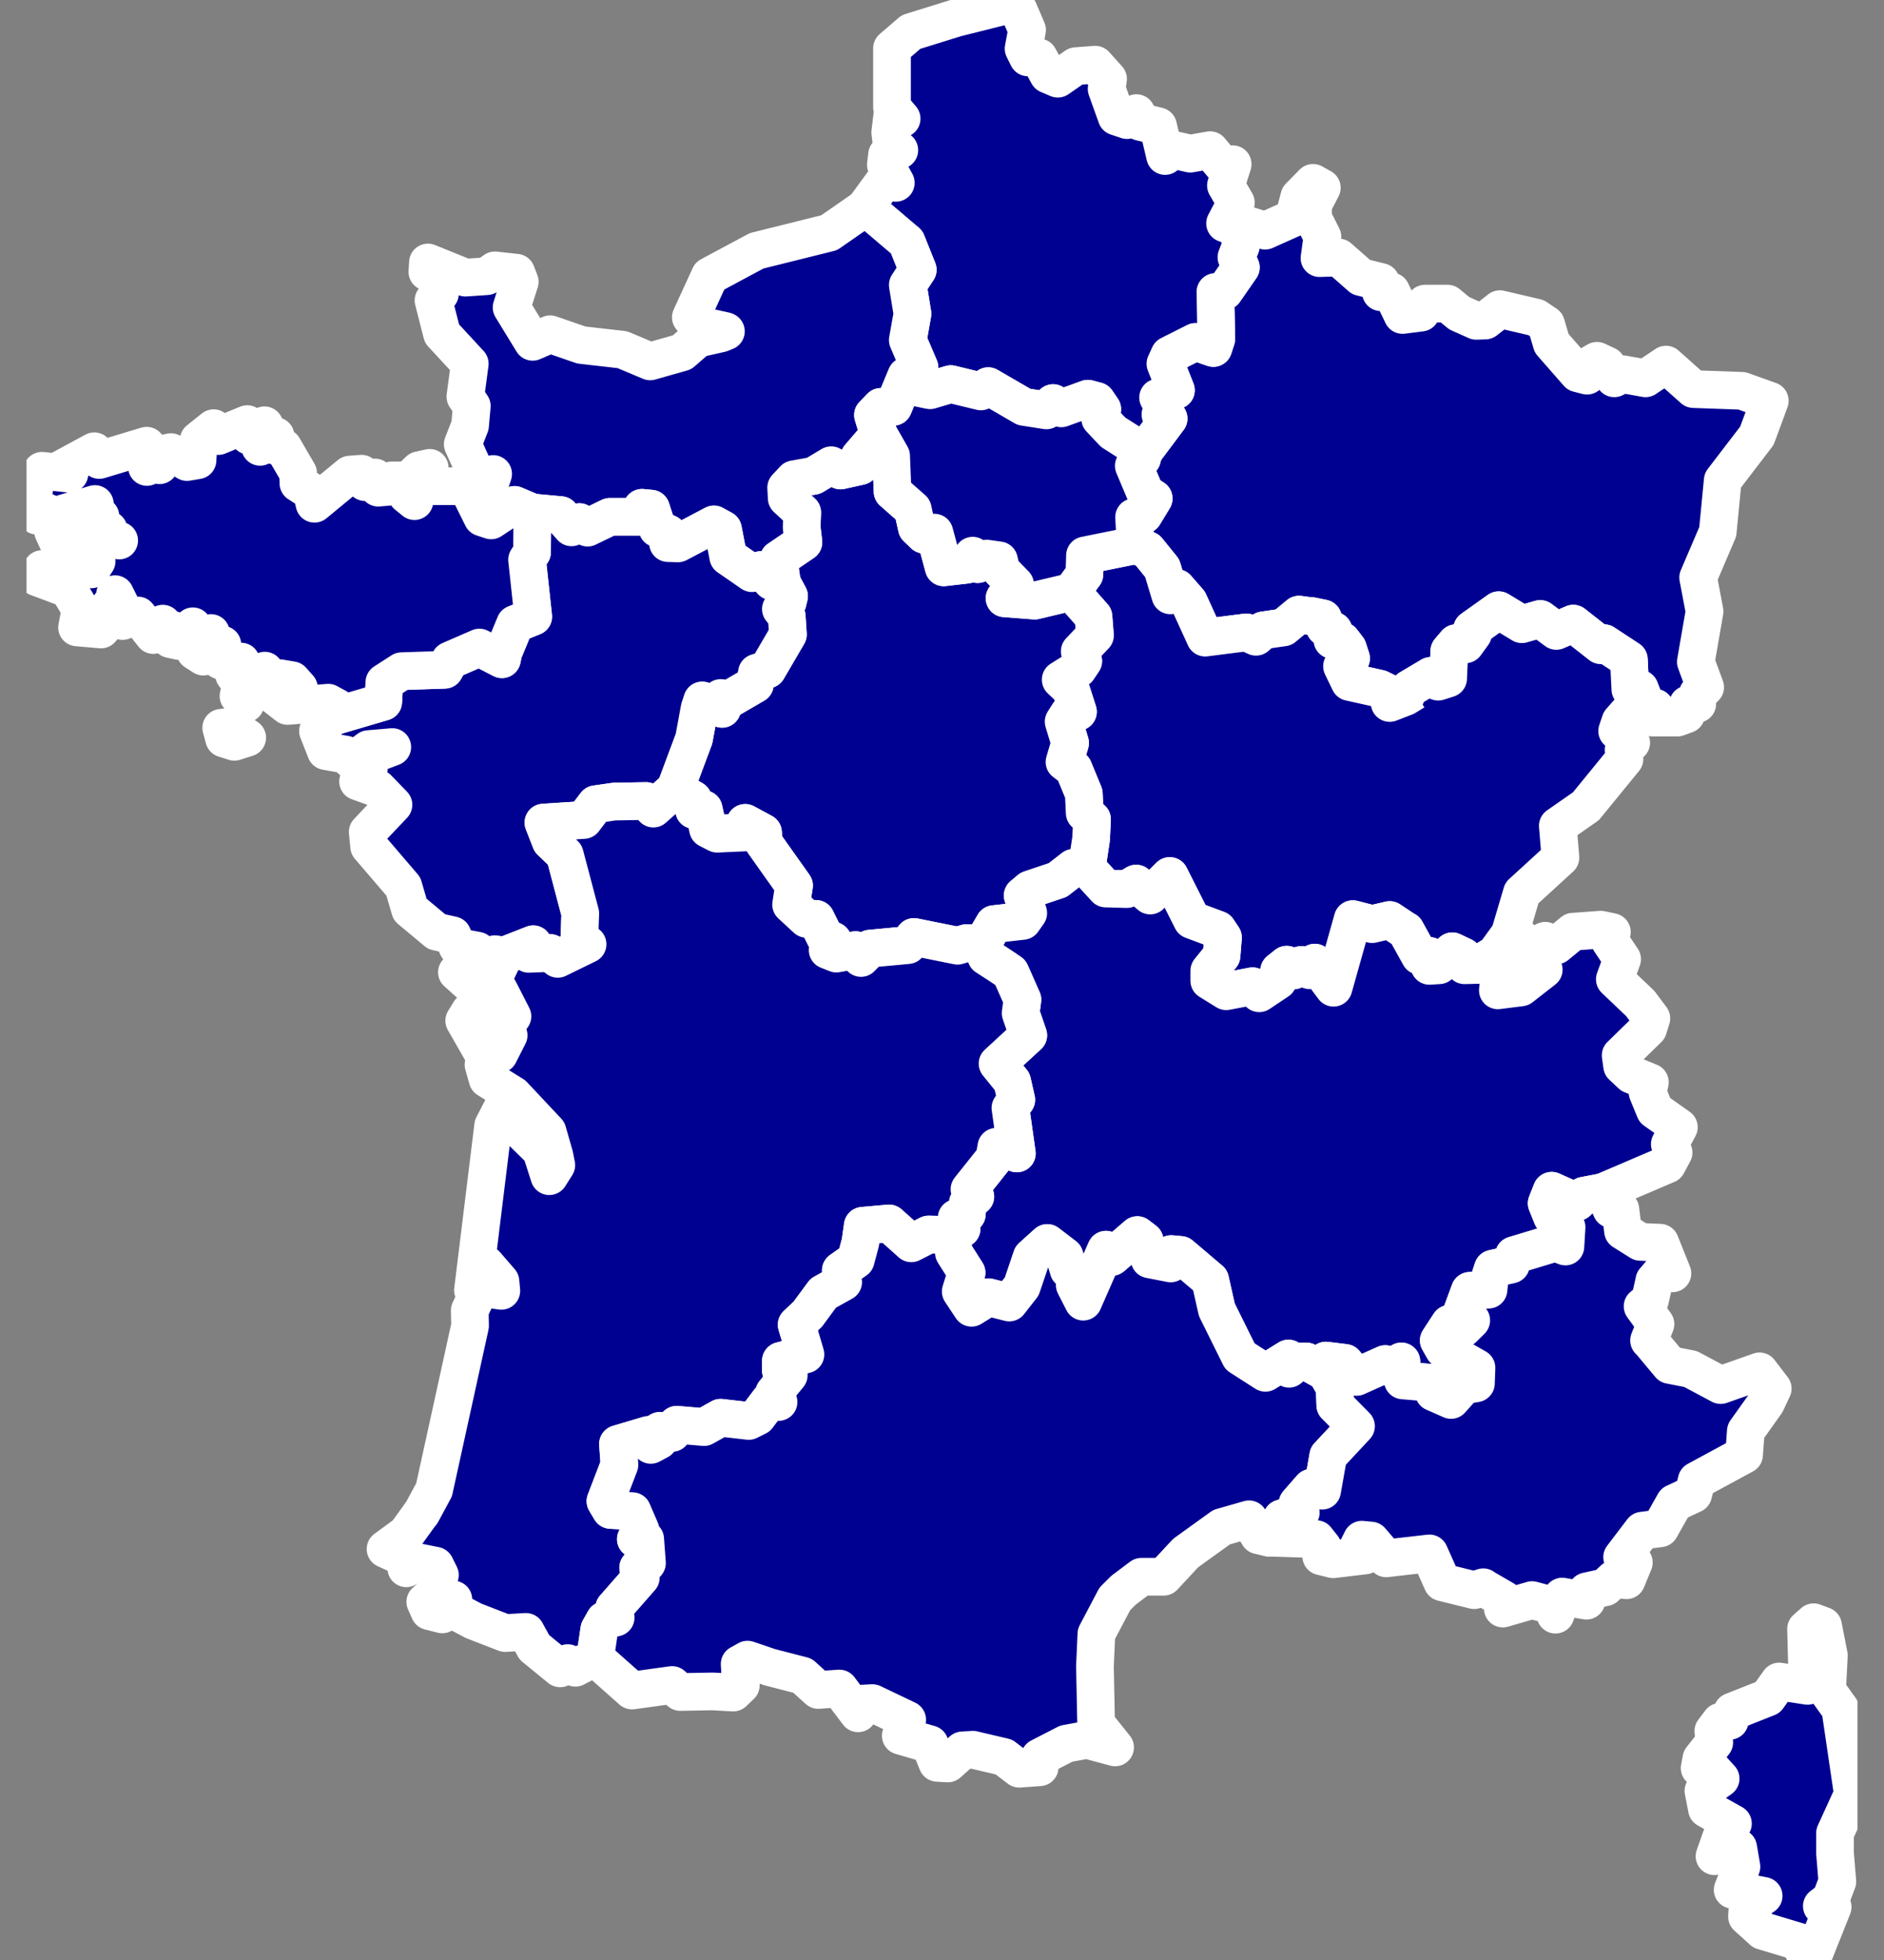<svg width="50" height="52" viewBox="0 0 50 52" fill="none" xmlns="http://www.w3.org/2000/svg">
<rect x="0" y="0" width="50" height="52" fill="#808080" stroke="none"/>
<g clip-path="url(#clip0_1996_3160)">
<path d="M39.806 8.202L39.418 8.504L39.178 8.512L38.728 8.311L38.417 8.055H37.82L37.711 8.295L37.222 8.357L36.919 7.73L36.648 7.753V7.482L36.12 7.351L35.53 6.832L35.018 6.848L35.096 6.283L34.847 5.787V5.431L35.08 4.982L34.847 4.851L34.483 5.222L34.335 5.78L33.575 6.12L33.109 5.973L32.861 6.027L32.931 6.523L32.814 6.824L32.931 7.095L32.496 7.722L32.255 7.746L32.279 8.992L32.201 9.232L31.728 9.069L31.037 9.417L30.928 9.65L31.208 10.354L30.734 10.547L30.874 10.756L30.797 10.996L31.014 11.105L30.354 11.987L30.308 12.165L30.09 12.358L30.393 13.078L30.618 13.225L30.354 13.659L30.098 13.721L30.137 14.464L30.455 14.595L30.843 15.075L31.06 15.795L31.231 15.601L31.549 15.965L31.984 16.917L33.078 16.778L33.334 16.894L33.528 16.724L34.064 16.646L34.475 16.306L34.809 16.352V16.345L35.111 16.406L35.158 16.646L35.391 16.732L35.36 16.979L35.616 17.002L35.771 17.204L35.856 17.467L35.616 17.676L35.818 18.094L36.617 18.272L36.881 18.403V18.651L37.3 18.488L37.401 18.272L37.975 17.931L38.169 18.086L38.433 18.001L38.464 17.273L38.642 17.064L38.891 17.095L39.092 16.817L39.069 16.693L39.775 16.19L40.388 16.561L40.877 16.422L41.304 16.739L41.754 16.546L42.483 17.119L42.569 17.064L43.229 17.498L43.267 18.287L43.516 18.272L43.694 18.728L43.927 18.775L43.857 19.038H44.517L44.75 18.953L44.796 18.69L45.044 18.674L45.06 18.403L45.254 18.233L45.006 17.56L45.238 16.221L45.068 15.323L45.588 14.108L45.72 12.745L46.627 11.561L46.969 10.633L46.232 10.369L44.944 10.323L44.214 9.673L43.671 10.037L43.066 9.928L42.841 10.037L42.647 9.696L42.383 9.572L42.142 9.711L42.119 9.967L41.878 9.905L41.18 9.108L41.032 8.605L40.769 8.427L39.806 8.202Z" fill="#000091" stroke="white" stroke-linejoin="round"/>
<path d="M26.792 0.122L25.372 0.478L24.177 0.849L23.673 1.283V2.846L23.929 3.148L23.688 3.001L23.626 3.512L23.665 3.845L23.867 3.984L23.541 4.108L23.51 4.371L23.774 4.851L23.533 4.719L22.967 5.493L24.061 6.422L24.356 7.157L24.092 7.56L24.216 8.326L24.092 9.023L24.402 9.75L24.053 9.975L24.193 10.253L24.682 10.354L25.233 10.191L26.032 10.385L26.226 10.246L27.173 10.795L27.77 10.888L27.949 10.694L28.166 10.834L28.872 10.578L29.105 10.64L29.253 10.857L29.198 11.105L29.54 11.469L30.354 11.987L31.014 11.105L30.797 10.996L30.874 10.756L30.735 10.547L31.208 10.354L30.929 9.65L31.037 9.417L31.728 9.069L32.201 9.232L32.279 8.992L32.256 7.746L32.496 7.722L32.931 7.095L32.814 6.825L32.931 6.523L32.861 6.027H32.83L32.512 5.927L32.799 5.377L32.535 4.921L32.714 4.356L32.473 4.41L32.116 3.984L31.588 4.077L31.115 3.969L30.921 4.139L30.735 3.349L30.261 3.233L30.16 3.001L29.912 3.187L29.633 3.094L29.369 2.359L29.407 2.095L29.066 1.716L28.554 1.755L28.073 2.088L27.817 1.979L27.568 1.523H27.281L27.165 1.291L27.258 0.795L27.033 0.269L26.792 0.122Z" fill="#000091" stroke="white" stroke-linejoin="round"/>
<path d="M33.528 16.724L33.334 16.894L33.078 16.778L31.984 16.917L31.549 15.965L31.231 15.601L31.06 15.795L30.843 15.075L30.455 14.595L30.137 14.464L28.794 14.735L28.779 15.238L28.438 15.702L29.02 16.36L29.058 16.855L28.655 17.281L28.748 17.537L28.608 17.745L28.15 18.032L28.414 18.28L28.608 18.883L28.36 18.938L28.228 19.146L28.399 19.712L28.251 20.215L28.492 20.4L28.764 21.058L28.787 21.569L28.981 21.739L28.957 22.25L28.841 23.024L29.346 23.574L29.904 23.589L30.153 23.442L30.525 23.759L31.045 23.241L31.635 24.41L32.318 24.665L32.457 24.874L32.419 25.354L32.093 25.756V26.019L32.543 26.298L33.241 26.166L33.42 26.352L33.916 26.019L33.947 25.756L34.149 25.594L34.335 25.749L34.537 25.602L34.755 25.741L34.894 25.54L35.391 26.205L35.903 24.386L36.415 24.518L36.881 24.41L37.3 24.688H37.308L37.68 25.362H37.936V25.625L38.192 25.609L38.542 25.238L38.837 25.377L38.867 25.609L39.209 25.602L39.682 25.315L40.094 24.75L40.078 24.742L40.389 23.69L41.413 22.753L41.343 21.91L42.088 21.391L43.112 20.137L43.089 19.889L43.291 19.704L42.918 19.394L43.004 19.139L43.33 18.767L43.671 18.721L43.694 18.729L43.516 18.272L43.268 18.287L43.229 17.498L42.569 17.064L42.484 17.119L41.754 16.546L41.304 16.739L40.877 16.422L40.389 16.561L39.776 16.19L39.069 16.693L39.093 16.817L38.891 17.095L38.642 17.064L38.464 17.273L38.433 18.001L38.169 18.086L37.975 17.931L37.401 18.272L37.3 18.489L36.881 18.651V18.403L36.617 18.272L35.818 18.094L35.616 17.676L35.857 17.467L35.771 17.204L35.616 17.003L35.36 16.979L35.391 16.732L35.158 16.646L35.112 16.407L34.809 16.345V16.352L34.475 16.306L34.064 16.646L33.528 16.724Z" fill="#000091"/>
<path d="M37.3 18.489L37.401 18.272L37.975 17.931L38.169 18.086L38.433 18.001L38.464 17.273L38.642 17.064L38.891 17.095L39.093 16.817L39.069 16.693L39.776 16.19L40.389 16.561L40.877 16.422L41.304 16.739L41.754 16.546L42.484 17.119L42.569 17.064L43.229 17.498L43.268 18.287L43.516 18.272L43.694 18.729L43.671 18.721L43.33 18.767L43.004 19.139L42.918 19.394L43.291 19.704L43.089 19.889L43.112 20.137L42.088 21.391L41.343 21.91L41.413 22.753L40.389 23.69L40.078 24.742L40.094 24.75L39.682 25.315L39.209 25.602L38.867 25.609L38.837 25.377L38.542 25.238L38.192 25.609L37.936 25.625V25.362H37.68L37.308 24.688H37.3L36.881 24.41L36.415 24.518L35.903 24.386L35.391 26.205L34.894 25.54L34.755 25.741L34.537 25.602L34.335 25.749L34.149 25.594L33.947 25.756L33.916 26.019L33.42 26.352L33.241 26.166L32.543 26.298L32.093 26.019V25.756L32.419 25.354L32.457 24.874L32.318 24.665L31.635 24.41L31.045 23.241L30.525 23.759L30.153 23.442L29.904 23.589L29.346 23.574L28.841 23.024L28.957 22.25L28.981 21.739L28.787 21.569L28.764 21.058L28.492 20.4L28.251 20.215L28.399 19.712L28.228 19.146L28.36 18.938L28.608 18.883L28.414 18.28L28.15 18.032L28.608 17.745L28.748 17.537L28.655 17.281L29.058 16.855L29.02 16.36L28.438 15.702L28.779 15.238L28.794 14.735L30.137 14.464L30.455 14.595L30.843 15.075L31.06 15.795L31.231 15.601L31.549 15.965L31.984 16.917L33.078 16.778L33.334 16.894L33.528 16.724L34.064 16.646L34.475 16.306L34.809 16.352V16.345L35.112 16.407L35.158 16.646L35.391 16.732L35.36 16.979L35.616 17.003L35.771 17.204L35.857 17.467L35.616 17.676L35.818 18.094L36.617 18.272L36.881 18.403V18.651L37.3 18.489ZM37.3 18.489L37.541 18.341" stroke="white" stroke-linejoin="round"/>
<path d="M27.46 15.934L26.66 15.873L26.893 15.741L26.94 15.509L26.575 15.137L26.513 14.866L26.187 14.82L25.946 14.967L25.815 14.743L25.652 14.982L25.046 15.052L24.798 14.131L24.526 14.185L24.332 13.999L24.224 13.512L23.688 13.04L23.649 12.095L23.323 11.523L22.803 12.126L22.827 12.366L22.307 12.482L22.059 12.343L21.593 12.622L21.073 12.715L20.863 12.939L20.879 13.218L21.29 13.597L21.275 13.992L21.321 14.386L20.662 14.835L20.755 15.486H20.763L20.941 15.818L20.902 15.973V15.981L20.724 16.159L20.879 16.352L20.91 16.832L20.367 17.761L20.087 17.846L20.033 18.156L19.366 18.543L19.125 18.52L19.164 18.806L18.636 18.581L18.567 18.79L18.419 19.595L17.922 20.927V20.934L18.396 21.213L18.419 21.492L18.675 21.468L18.791 21.995L19.032 22.119L19.909 22.08L19.777 21.832L20.25 22.088L20.266 22.358L21.073 23.496L20.995 23.999L21.407 24.379H21.655L21.888 24.851L22.105 24.959L21.965 25.207L22.198 25.3L22.703 25.207L22.85 25.416L23.091 25.168L24.092 25.075L24.255 24.859L25.411 25.091L25.652 25.021L26.078 25.037L26.381 24.518L27.142 24.433L27.289 24.224L27.142 23.759L27.336 23.597L28.073 23.349L28.492 23.024H28.841L28.957 22.25L28.981 21.739L28.787 21.569L28.763 21.058L28.492 20.4L28.251 20.215L28.399 19.712L28.228 19.146L28.36 18.938L28.608 18.883L28.414 18.28L28.15 18.032L28.608 17.745L28.748 17.537L28.655 17.281L29.058 16.855L29.019 16.36L28.437 15.702L27.46 15.934Z" fill="#000091" stroke="white" stroke-linejoin="round"/>
<path d="M27.335 23.597L27.141 23.759L27.289 24.224L27.141 24.433L26.381 24.518L26.078 25.036L26.172 25.377C26.389 25.516 26.606 25.656 26.816 25.803L27.134 26.522L27.087 26.878L27.289 27.467L26.474 28.218L26.862 28.697L26.971 29.177L26.816 29.394L26.986 30.601L26.443 30.423L26.389 30.725L25.729 31.553L25.884 31.747L25.683 31.917L25.659 32.211L25.388 32.312L25.52 32.598L25.232 32.769L25.318 33.241L25.652 33.767L25.496 34.262L25.784 34.696L26.234 34.417L26.785 34.556L27.118 34.131L27.382 33.349L27.794 32.977L28.251 33.326L28.36 33.69L28.569 33.829L28.523 34.092L28.748 34.533L29.353 33.155L29.508 33.349L30.183 32.768L30.377 32.916L30.509 33.411L31.068 33.519L31.084 33.272L31.332 33.295L32.116 33.96L32.294 34.75L32.907 35.988L33.582 36.422L34.195 36.042L34.211 36.313L34.428 36.12H34.669L35.197 36.414L35.189 36.097L35.693 36.159L36.004 36.53L36.764 36.19L36.974 36.313L37.191 36.12L37.23 36.623L38.045 36.693L38.052 36.94L38.51 37.142L38.883 36.724L39.084 36.716L39.17 36.7L39.185 36.29L38.316 35.795L38.184 35.563L38.471 35.121L38.828 35.245L39.046 35.029L38.79 34.835L39.007 34.247L39.504 34.216L39.535 33.922L39.62 33.659L40.101 33.55L40.179 33.303L41.281 32.97L41.545 33.071L41.575 32.56L41.195 32.289L41.048 31.925L41.18 31.592L41.855 31.894L42.033 31.724L42.561 31.623V31.615L44.245 30.895L44.416 30.578L44.315 30.354L44.556 29.905L43.919 29.456L43.725 28.984L43.787 28.713L43.298 28.512L43.05 28.279L43.011 28.001L43.019 27.993L43.741 27.289L43.826 27.018L43.531 26.623L42.856 25.981L43.05 25.447L42.732 24.974L42.778 24.727L42.483 24.665L41.746 24.719L41.304 25.083L41.009 24.959L40.761 25.462L40.97 25.725L40.365 26.197L39.752 26.275V26.267L39.798 25.834L40.303 25.524L40.396 24.92L40.093 24.75L39.682 25.315L39.209 25.601L38.867 25.609L38.836 25.377L38.541 25.238L38.192 25.609L37.936 25.625V25.361H37.68L37.307 24.688H37.3L36.88 24.409L36.415 24.518L35.903 24.386L35.391 26.205L34.894 25.539L34.754 25.741L34.537 25.601L34.335 25.748L34.149 25.594L33.947 25.756L33.916 26.019L33.419 26.352L33.241 26.166L32.543 26.298L32.093 26.019V25.756L32.418 25.354L32.457 24.874L32.318 24.665L31.634 24.409L31.045 23.241L30.525 23.759L30.152 23.442L29.904 23.589L29.345 23.573L28.841 23.024H28.492L28.073 23.349L27.335 23.597Z" fill="#000091" stroke="white" stroke-linejoin="round"/>
<path d="M14.601 8.868L14.136 9.069L13.577 8.156L13.794 7.475L13.701 7.235L13.134 7.173L12.917 7.328L12.351 7.366L11.357 6.964L11.342 7.212L11.629 7.366L11.675 7.792L11.505 7.97L11.73 8.853L12.467 9.65L12.351 10.524L12.521 10.772L12.475 11.291L12.281 11.786L12.646 12.599L12.871 12.715L13.088 12.575L13.002 12.831L12.389 12.9L12.801 13.729L13.034 13.806L13.654 13.396L14.128 13.597L14.88 13.667L15.168 13.992L15.377 13.852L15.594 14L16.184 13.713H16.976L17.038 13.473L17.278 13.496L17.449 14.023L17.729 14.154V14.41L17.992 14.418L18.947 13.914L19.187 14.046L19.327 14.774L19.956 15.207L20.204 15.122L20.483 15.424L20.755 15.486L20.662 14.835L21.322 14.387L21.275 13.992L21.29 13.597L20.879 13.218L20.864 12.939L21.073 12.715L21.593 12.622L22.059 12.343L22.307 12.482L22.827 12.366L22.804 12.127L23.323 11.523L23.168 11.012L23.378 10.795H23.712L24.053 9.975L24.402 9.75L24.092 9.023L24.216 8.326L24.092 7.56L24.356 7.157L24.061 6.422L22.967 5.493L22.951 5.517L22.004 6.175L20.08 6.654L18.838 7.32L18.334 8.419L18.481 8.613L19.25 8.783L19.265 8.791L19.133 8.845L18.52 8.984L18.101 9.348L17.255 9.588L16.518 9.278L15.431 9.154L14.601 8.868Z" fill="#000091"/>
<path d="M20.755 15.486L20.483 15.424L20.204 15.122L19.956 15.207L19.327 14.774L19.187 14.046L18.947 13.914L17.992 14.418L17.729 14.41V14.154L17.449 14.023L17.278 13.496L17.038 13.473L16.976 13.713H16.184L15.594 14L15.377 13.852L15.168 13.992L14.88 13.667L14.128 13.597L13.654 13.396L13.034 13.806L12.801 13.729L12.389 12.9L13.002 12.831L13.088 12.575L12.871 12.715L12.646 12.599L12.281 11.786L12.475 11.291L12.521 10.772L12.351 10.524L12.467 9.65L11.73 8.853L11.505 7.97L11.675 7.792L11.629 7.366L11.342 7.212L11.357 6.964L12.351 7.366L12.917 7.328L13.134 7.173L13.701 7.235L13.794 7.475L13.577 8.156L14.136 9.069L14.601 8.868L15.431 9.154L16.518 9.278L17.255 9.588L18.101 9.348L18.52 8.984L19.133 8.845L19.265 8.791L19.25 8.783L18.481 8.613L18.334 8.419L18.838 7.32L20.08 6.654L22.004 6.175L22.951 5.517L22.967 5.493L24.061 6.422L24.356 7.157L24.092 7.56L24.216 8.326L24.092 9.023L24.402 9.75L24.053 9.975L23.712 10.795H23.378L23.168 11.012L23.323 11.523L22.804 12.127L22.827 12.366L22.307 12.482L22.059 12.343L21.593 12.622L21.073 12.715L20.864 12.939L20.879 13.218L21.29 13.597L21.275 13.992L21.322 14.387L20.662 14.835L20.755 15.486ZM20.755 15.486H20.763" stroke="white" stroke-linejoin="round"/>
<path d="M11.939 17.521L11.8 17.769L10.659 17.807L10.201 18.101L10.17 18.62L8.827 19.015L8.439 19.394L8.649 19.928L9.177 20.021L9.355 20.191L9.782 19.874L10.411 19.82L9.821 20.044L9.766 20.625L9.503 20.733L10.023 20.919L10.442 21.352L9.759 22.072L9.797 22.459L10.705 23.519L10.884 24.131L11.59 24.719L12.009 24.812L12.141 25.121L12.669 25.222L13.072 25.555L13.134 25.315L13.383 25.354L14.151 25.052L14.035 25.307L14.601 25.284L14.803 25.439L15.594 25.052L15.377 24.881L15.4 24.231L14.989 22.676L14.617 22.32L14.423 21.824L15.493 21.755L15.812 21.337L16.301 21.267L17.146 21.252L17.34 21.453L17.922 20.934V20.926L18.419 19.595L18.567 18.79L18.636 18.581L19.164 18.806L19.125 18.519L19.366 18.543L20.033 18.155L20.088 17.846L20.367 17.761L20.91 16.832L20.879 16.352L20.724 16.159L20.902 15.981V15.973L20.941 15.818L20.763 15.485H20.755L20.483 15.423L20.204 15.121L19.956 15.207L19.327 14.773L19.187 14.046L18.947 13.914L17.992 14.417L17.728 14.409V14.154L17.449 14.022L17.278 13.496L17.038 13.473L16.976 13.713H16.184L15.594 13.999L15.377 13.852L15.168 13.991L14.88 13.666L14.128 13.597L14.12 14.649L13.988 14.851L14.151 16.36L13.67 16.553L13.36 17.304L13.321 17.49L12.723 17.18L11.939 17.521Z" fill="#000091" stroke="white" stroke-linejoin="round"/>
<path d="M9.596 12.568L9.285 12.591L8.346 13.365L8.269 13.047L7.92 12.823L7.912 12.552L7.516 11.871L7.26 11.817L7.314 11.569L7.05 11.6L6.903 11.855L7.019 11.283L6.608 11.561L6.561 11.252L5.793 11.569L5.669 11.36L5.273 11.677L5.242 12.211L4.963 12.258L4.536 11.995L4.288 12.049L4.233 12.343L4.039 12.111L3.9 12.389L3.892 11.825L2.635 12.204L2.503 11.972L1.618 12.451L1.843 12.568L1.114 12.49L0.951 12.699L0.827 13.481L0.982 13.682L1.222 13.581L1.447 13.69L2.518 13.372L2.192 13.527L2.146 13.821L2.666 13.698L2.627 13.945L2.883 14.053L2.612 14.108L3.163 14.34L2.643 14.216L2.518 13.999L2.192 14.092L1.688 13.992L1.541 13.783L1.409 14.1L1.618 14.557L1.773 14.317L2.014 14.34L2.487 14.611L2.565 14.889L2.425 15.106L2.216 14.99L1.114 15.098L0.982 15.315L1.812 15.625L2.138 16.166L2.045 16.646L2.681 16.701L3 16.337V16.306V16.298L2.93 16.05L3.023 16.035L3.054 15.764L3.178 16.012L3.023 16.035L3 16.306L3.256 16.476L3.659 16.329L4.07 16.848L4.319 16.794V16.546L4.35 16.786V16.794L4.575 16.708L4.521 16.956L4.769 17.01L5.103 16.879L5.118 16.616L5.18 17.281L5.397 17.421L5.638 17.304V17.297L5.599 16.794L5.646 17.057L5.902 17.103L5.716 17.289L5.848 17.521L6.166 17.653L6.399 17.552L6.181 17.66L6.212 17.9L6.399 18.148L6.329 18.465L6.515 18.667L6.414 18.419L6.647 18.21L6.926 18.148L7.136 18.303L7.027 17.792L7.299 18.218L7.431 17.993L7.749 18.047L7.935 18.256L7.764 18.473L7.213 18.403L7.632 18.729L8.711 18.643L8.952 18.775L8.688 18.79L8.827 19.015L10.17 18.62L10.201 18.102L10.659 17.807L11.8 17.769L11.939 17.521L12.723 17.18L13.321 17.49L13.359 17.304L13.67 16.554L14.151 16.36L13.988 14.851L14.12 14.649L14.128 13.597L13.654 13.396L13.034 13.806L12.801 13.729L12.389 12.9H11.381L11.404 12.413L11.124 12.475L10.775 12.807L11 13.295L10.799 13.133L10.643 12.745H10.395V12.908L10.038 12.939L9.953 12.668L9.689 12.792L9.596 12.568Z" fill="#000091"/>
<path d="M6.22 19.681L6.562 19.572L6.119 19.278L5.871 19.309L5.948 19.595L6.22 19.681Z" fill="#000091"/>
<path d="M3 16.306V16.337L2.681 16.701L2.045 16.646L2.138 16.166L1.812 15.625L0.982 15.315L1.114 15.098L2.216 14.99L2.425 15.106L2.565 14.889L2.487 14.611L2.014 14.34L1.773 14.317L1.618 14.557L1.409 14.1L1.541 13.783L1.688 13.992L2.192 14.092L2.518 13.999L2.643 14.216L3.163 14.34L2.612 14.108L2.883 14.053L2.627 13.945L2.666 13.698L2.146 13.821L2.192 13.527L2.518 13.372L1.447 13.69L1.222 13.581L0.982 13.682L0.827 13.481L0.951 12.699L1.114 12.49L1.843 12.568L1.618 12.451L2.503 11.972L2.635 12.204L3.892 11.825L3.9 12.389L4.039 12.111L4.233 12.343L4.288 12.049L4.536 11.995L4.963 12.258L5.242 12.211L5.273 11.677L5.669 11.36L5.793 11.569L6.561 11.252L6.608 11.561L7.019 11.283L6.903 11.855L7.05 11.6L7.314 11.569L7.26 11.817L7.516 11.871L7.912 12.552L7.92 12.823L8.269 13.047L8.346 13.365L9.285 12.591L9.596 12.568L9.689 12.792L9.953 12.668L10.038 12.939L10.395 12.908V12.745H10.643L10.799 13.133L11 13.295L10.775 12.807L11.124 12.475L11.404 12.413L11.381 12.9H12.389L12.801 13.729L13.034 13.806L13.654 13.396L14.128 13.597L14.12 14.649L13.988 14.851L14.151 16.36L13.67 16.554L13.359 17.304L13.321 17.49L12.723 17.18L11.939 17.521L11.8 17.769L10.659 17.807L10.201 18.102L10.17 18.62L8.827 19.015L8.688 18.79L8.952 18.775L8.711 18.643L7.632 18.729L7.213 18.403L7.764 18.473L7.935 18.256L7.749 18.047L7.431 17.993L7.299 18.218L7.027 17.792L7.136 18.303L6.926 18.148L6.647 18.21L6.414 18.419L6.515 18.667L6.329 18.465L6.399 18.148L6.212 17.9L6.181 17.66L6.399 17.552L6.166 17.653L5.848 17.521L5.716 17.289L5.902 17.103L5.646 17.057L5.599 16.794L5.638 17.297V17.304L5.397 17.421L5.18 17.281L5.118 16.616L5.103 16.879L4.769 17.01L4.521 16.956L4.575 16.708L4.35 16.794V16.786L4.319 16.546V16.794L4.07 16.848L3.659 16.329L3.256 16.476L3 16.306ZM3 16.306V16.298L2.93 16.05L3.023 16.035M3 16.306L3.023 16.035M3.023 16.035L3.054 15.764L3.178 16.012L3.023 16.035ZM6.22 19.681L6.561 19.572L6.119 19.278L5.871 19.309L5.948 19.595L6.22 19.681Z" stroke="white" stroke-linejoin="round"/>
<path d="M26.078 25.037L25.651 25.021L25.411 25.091L24.255 24.858L24.092 25.075L23.091 25.168L22.85 25.416L22.703 25.207L22.198 25.3L21.965 25.207L22.105 24.959L21.888 24.851L21.655 24.379H21.407L20.995 23.999L21.073 23.496L20.266 22.358L20.25 22.088L19.777 21.832L19.909 22.08L19.032 22.119L18.791 21.995L18.675 21.468L18.419 21.492L18.396 21.213L17.922 20.934L17.34 21.453L17.146 21.252L16.3 21.267L15.811 21.337L15.493 21.755L14.422 21.824L14.616 22.32L14.989 22.676L15.4 24.232L15.377 24.882L15.594 25.052L14.803 25.439L14.601 25.284L14.034 25.307L14.151 25.052L13.383 25.354L12.987 26.19L13.243 26.267L13.6 26.964L13.359 27.002L13.499 27.467L13.243 27.97L12.832 28.249L12.94 28.628L13.623 29.053L14.531 30.021L14.717 30.671V30.679L14.764 30.911L14.578 31.205L14.36 30.524L13.429 29.611L13.344 29.371L13.088 29.866L12.552 34.231L12.894 33.55L13.282 33.999L13.305 34.247L12.746 34.17L12.467 34.766L12.475 35.176L11.52 39.526L11.186 40.145H11.179L10.783 40.694L10.232 41.097L10.736 41.329L10.783 41.608L10.977 41.422L11.551 41.538L11.675 41.786L11.512 42.297L11.287 42.498L11.396 42.745L11.737 42.831L11.776 42.513L12.032 42.436L12.056 42.73L12.568 43.001L13.406 43.326L13.957 43.295L14.182 43.705L14.865 44.263L15.066 44.123L15.268 44.247L15.788 43.976L15.796 43.984V43.976L15.905 43.233L16.044 42.985L16.339 42.916L16.3 42.66L17.007 41.855L16.937 41.592L17.169 41.468L17.123 40.834H16.875L16.999 40.594L16.782 40.09L16.207 40.06L16.068 39.827L16.44 38.86L16.401 38.31L17.208 38.071L17.27 38.334L17.488 38.217L17.511 37.97V37.962L17.837 38.016L17.961 37.8L18.683 37.861L19.125 37.614L19.87 37.699L20.103 37.583L20.413 37.173L20.662 37.196L20.545 36.956L20.933 36.484L20.724 36.36V36.104L21.376 35.934L21.143 35.145L21.438 34.866L21.849 34.309L22.377 34.015L22.315 33.705L22.71 33.426L22.835 32.962L22.897 32.521L23.595 32.459L24.185 32.985L24.643 32.753L25.232 32.768L25.52 32.598L25.388 32.312L25.659 32.211L25.683 31.917L25.884 31.747L25.729 31.553L26.389 30.725L26.443 30.423L26.986 30.601L26.816 29.394L26.971 29.177L26.862 28.697L26.474 28.218L27.289 27.467L27.087 26.878L27.134 26.522L26.816 25.803C26.606 25.655 26.389 25.516 26.172 25.377L26.078 25.037Z" fill="#000091"/>
<path d="M12.133 25.787L12.126 25.795L12.514 26.143L12.77 26.035L12.296 25.733L12.133 25.787Z" fill="#000091"/>
<path d="M12.917 27.134L12.467 26.84L12.32 27.08L12.878 28.055L12.995 27.776L12.917 27.134Z" fill="#000091"/>
<path d="M26.078 25.037L25.651 25.021L25.411 25.091L24.255 24.858L24.092 25.075L23.091 25.168L22.85 25.416L22.703 25.207L22.198 25.3L21.965 25.207L22.105 24.959L21.888 24.851L21.655 24.379H21.407L20.995 23.999L21.073 23.496L20.266 22.358L20.25 22.088L19.777 21.832L19.909 22.08L19.032 22.119L18.791 21.995L18.675 21.468L18.419 21.492L18.396 21.213L17.922 20.934L17.34 21.453L17.146 21.252L16.3 21.267L15.811 21.337L15.493 21.755L14.422 21.824L14.616 22.32L14.989 22.676L15.4 24.232L15.377 24.882L15.594 25.052L14.803 25.439L14.601 25.284L14.034 25.307L14.151 25.052L13.383 25.354L12.987 26.19L13.243 26.267L13.6 26.964L13.359 27.002L13.499 27.467L13.243 27.97L12.832 28.249L12.94 28.628L13.623 29.053L14.531 30.021L14.717 30.671V30.679L14.764 30.911L14.578 31.205L14.36 30.524L13.429 29.611L13.344 29.371L13.088 29.866L12.552 34.231L12.894 33.55L13.282 33.999L13.305 34.247L12.746 34.17L12.467 34.766L12.475 35.176L11.52 39.526L11.186 40.145H11.179L10.783 40.694L10.232 41.097L10.736 41.329L10.783 41.608L10.977 41.422L11.551 41.538L11.675 41.786L11.512 42.297L11.287 42.498L11.396 42.745L11.737 42.831L11.776 42.513L12.032 42.436L12.056 42.73L12.568 43.001L13.406 43.326L13.957 43.295L14.182 43.705L14.865 44.263L15.066 44.123L15.268 44.247L15.788 43.976L15.796 43.984V43.976L15.905 43.233L16.044 42.985L16.339 42.916L16.3 42.66L17.007 41.855L16.937 41.592L17.169 41.468L17.123 40.834H16.875L16.999 40.594L16.782 40.09L16.207 40.06L16.068 39.827L16.44 38.86L16.401 38.31L17.208 38.071L17.27 38.334L17.488 38.217L17.511 37.97V37.962L17.837 38.016L17.961 37.8L18.683 37.861L19.125 37.614L19.87 37.699L20.103 37.583L20.413 37.173L20.662 37.196L20.545 36.956L20.933 36.484L20.724 36.36V36.104L21.376 35.934L21.143 35.145L21.438 34.866L21.849 34.309L22.377 34.015L22.315 33.705L22.71 33.426L22.835 32.962L22.897 32.521L23.595 32.459L24.185 32.985L24.643 32.753L25.232 32.768L25.52 32.598L25.388 32.312L25.659 32.211L25.683 31.917L25.884 31.747L25.729 31.553L26.389 30.725L26.443 30.423L26.986 30.601L26.816 29.394L26.971 29.177L26.862 28.697L26.474 28.218L27.289 27.467L27.087 26.878L27.134 26.522L26.816 25.803C26.606 25.655 26.389 25.516 26.172 25.377L26.078 25.037Z" stroke="white" stroke-linejoin="round"/>
<path d="M12.133 25.787L12.126 25.795L12.514 26.143L12.77 26.035L12.296 25.733L12.133 25.787Z" stroke="white" stroke-linejoin="round"/>
<path d="M12.917 27.134L12.467 26.84L12.32 27.08L12.878 28.055L12.995 27.776L12.917 27.134Z" stroke="white" stroke-linejoin="round"/>
<path d="M48.49 44.85L48.537 43.922L48.382 43.132L48.133 43.039L47.931 43.217L47.97 44.727L47.218 44.611L46.915 45.036L45.976 45.408L45.906 45.655L45.658 45.679L45.471 45.926L45.495 46.228L45.153 46.662L45.107 46.909L45.332 46.824L45.665 47.188L45.208 47.513L45.301 47.993L45.991 48.38L45.759 48.519L45.502 49.247L46.131 49.022L46.217 49.525L45.984 50.137L46.806 50.299L46.379 50.586L46.364 50.849L46.783 51.228L47.761 51.522L47.869 51.77L48.126 51.878L48.638 50.593L48.35 50.57L48.583 50.392L48.762 49.92L48.7 49.169V48.635L49.173 47.598L48.84 45.338L48.49 44.85Z" fill="#000091" stroke="white" stroke-linejoin="round"/>
<path d="M26.226 10.245L26.032 10.385L25.233 10.191L24.682 10.354L24.193 10.253L24.053 9.975L23.712 10.795H23.378L23.169 11.012L23.324 11.523L23.65 12.095L23.688 13.04L24.224 13.512L24.332 13.999L24.526 14.185L24.798 14.131L25.046 15.052L25.652 14.982L25.815 14.742L25.947 14.967L26.187 14.82L26.513 14.866L26.575 15.137L26.94 15.509L26.893 15.741L26.661 15.872L27.46 15.934L28.438 15.702L28.779 15.238L28.795 14.735L30.137 14.464L30.098 13.721L30.354 13.659L30.618 13.225L30.393 13.078L30.09 12.358L30.308 12.165L30.355 11.987L29.54 11.468L29.198 11.105L29.253 10.857L29.105 10.64L28.872 10.578L28.166 10.834L27.949 10.694L27.77 10.888L27.173 10.795L26.226 10.245Z" fill="#000091" stroke="white" stroke-linejoin="round"/>
<path d="M24.185 32.986L23.595 32.459L22.897 32.521L22.835 32.962L22.711 33.427L22.315 33.705L22.377 34.015L21.849 34.309L21.438 34.867L21.143 35.145L21.376 35.934L20.724 36.105V36.36L20.933 36.484L20.545 36.956L20.662 37.196L20.413 37.173L20.103 37.583L19.87 37.699L19.125 37.614L18.683 37.862L17.961 37.8L17.837 38.017L17.511 37.962V37.97L17.488 38.218L17.271 38.334L17.209 38.071L16.401 38.311L16.44 38.86L16.068 39.828L16.207 40.06L16.782 40.091L16.999 40.594L16.875 40.834H17.123L17.17 41.469L16.937 41.593L17.007 41.856L16.301 42.661L16.339 42.916L16.045 42.986L15.905 43.233L15.796 43.976V43.984L16.774 44.851L17.837 44.704L18.054 44.89L18.916 44.874L19.459 44.905L19.661 44.712L19.63 44.147L19.839 44.031L20.429 44.232L21.298 44.456L21.717 44.836L22.276 44.797L22.773 45.455L22.858 45.199L23.153 45.184L24.076 45.625L23.906 46.051L24.674 46.275L24.876 46.77L25.155 46.786L25.543 46.438L25.823 46.422L26.645 46.615L27.049 46.925L27.592 46.886V46.623L28.298 46.26L28.849 46.159L29.594 46.36L29.09 45.733L29.059 44.209L29.097 43.349L29.586 42.421L29.819 42.188L30.293 41.832H30.882L31.465 41.205L32.419 40.517L33.148 40.308L33.404 40.733L33.668 40.795H33.684L34.018 40.284L34.522 40.13L34.437 39.89L34.801 39.472L35.088 39.549L35.251 38.628L35.989 37.839L35.438 37.281L35.422 36.809L35.197 36.414L34.669 36.12H34.429L34.211 36.314L34.196 36.043L33.583 36.422L32.908 35.989L32.294 34.75L32.116 33.961L31.332 33.295L31.084 33.272L31.068 33.52L30.51 33.411L30.378 32.916L30.184 32.769L29.509 33.349L29.353 33.156L28.748 34.534L28.523 34.093L28.57 33.829L28.36 33.69L28.251 33.326L27.794 32.978L27.382 33.349L27.118 34.131L26.785 34.557L26.234 34.417L25.784 34.696L25.497 34.263L25.652 33.767L25.318 33.241L25.233 32.769L24.643 32.753L24.185 32.986Z" fill="#000091" stroke="white" stroke-linejoin="round"/>
<path d="M44.059 32.97L43.531 32.947L43.074 32.66L43.004 32.088L42.763 32.08L42.561 31.623L42.034 31.724L41.855 31.894L41.18 31.592L41.048 31.925L41.196 32.289L41.576 32.56L41.545 33.071L41.281 32.97L40.179 33.303L40.101 33.55L39.62 33.659L39.535 33.922L39.504 34.216L39.007 34.247L38.79 34.835L39.046 35.029L38.828 35.245L38.472 35.122L38.184 35.563L38.316 35.795L39.185 36.29L39.17 36.701L39.085 36.716L38.883 36.724L38.51 37.142L38.053 36.941L38.045 36.693L37.23 36.623L37.191 36.12L36.974 36.314L36.764 36.19L36.004 36.53L35.693 36.159L35.189 36.097L35.197 36.414L35.422 36.809L35.437 37.281L35.988 37.838L35.251 38.628L35.088 39.549L34.801 39.471L34.436 39.889L34.522 40.129L34.017 40.284L33.684 40.795L34.933 40.834L35.104 41.05L35.065 41.29L35.383 41.368L36.229 41.267L36.035 41.066L36.143 40.849L36.384 40.872L36.788 41.344L37.936 41.213L38.278 41.979L39.123 42.188L39.364 42.111L39.38 42.126L39.915 42.436L39.884 42.676L40.66 42.451L41.18 42.591L41.281 42.838L41.459 42.358L42.103 42.467L42.111 42.219L42.6 42.111L42.833 41.894L43.167 41.925L43.361 41.453L43.05 41.313L43.586 40.609L44.059 40.547L44.439 39.874L44.936 39.642L45.029 39.278L46.286 38.597L46.333 37.97L46.868 37.219L47.047 36.84L46.697 36.383L45.665 36.747L44.866 36.321L44.315 36.213L43.779 35.571L43.764 35.563L43.935 35.129L43.593 34.657L43.787 34.502L43.904 33.984V33.976L43.919 33.961L44.075 33.775L44.385 33.783L44.059 32.97Z" fill="#000091" stroke="white" stroke-linejoin="round"/>
</g>
<defs>
<clipPath id="clip0_1996_3160">
<rect width="48.59" height="52" fill="white" transform="translate(0.705)"/>
</clipPath>
</defs>
</svg>
